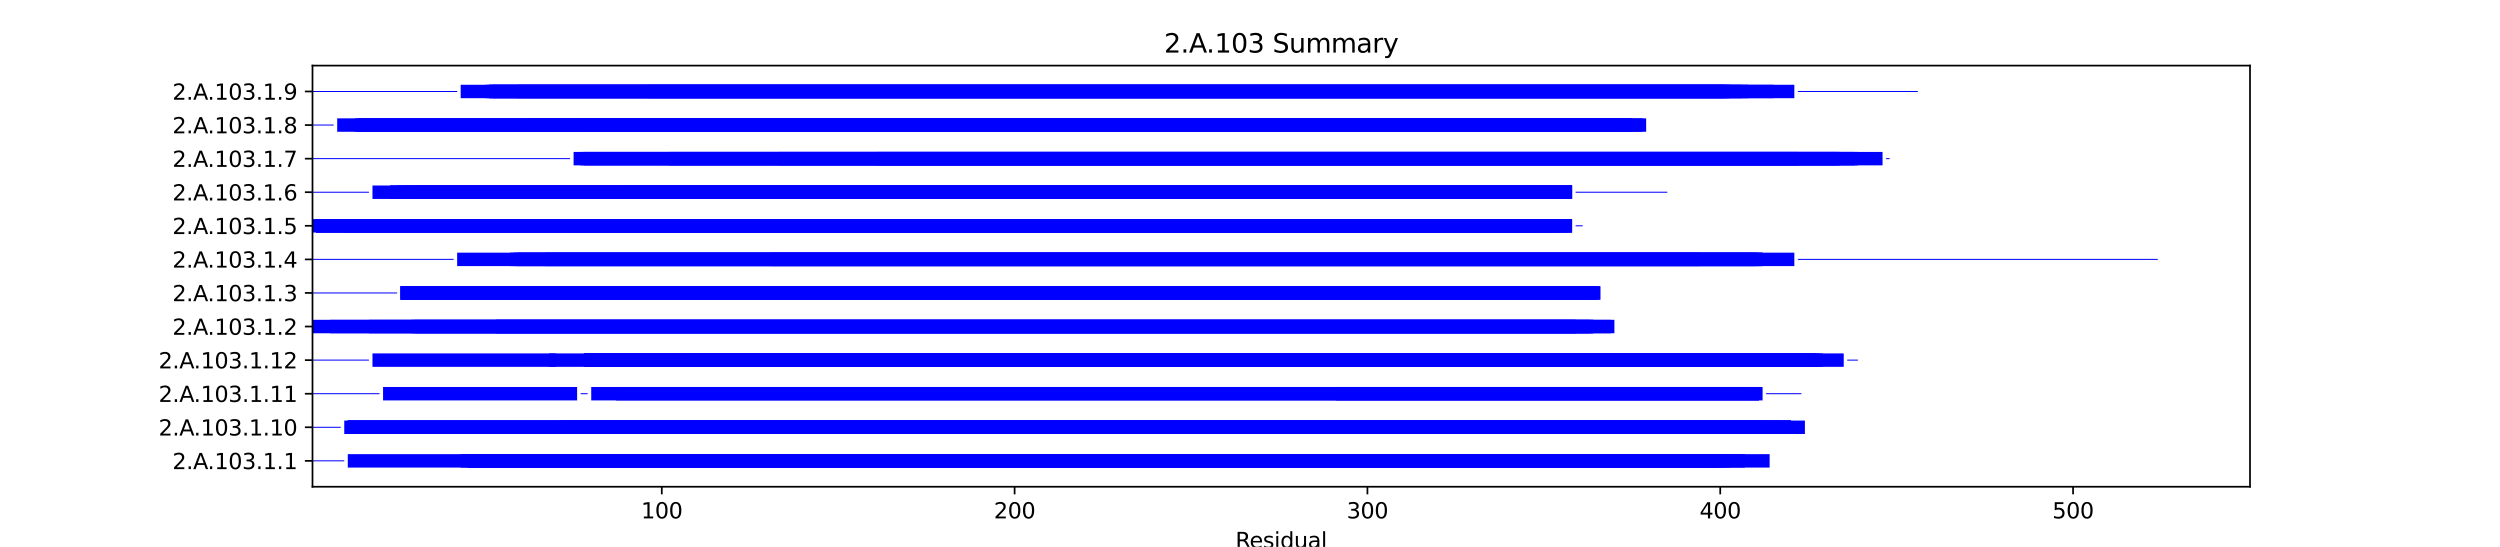 <?xml version="1.0" encoding="utf-8" standalone="no"?>
<!DOCTYPE svg PUBLIC "-//W3C//DTD SVG 1.1//EN"
  "http://www.w3.org/Graphics/SVG/1.1/DTD/svg11.dtd">
<svg xmlns:xlink="http://www.w3.org/1999/xlink" width="1152pt" height="252pt" viewBox="0 0 1152 252" xmlns="http://www.w3.org/2000/svg" version="1.1">
 <defs>
  <style type="text/css">*{stroke-linejoin: round; stroke-linecap: butt}</style>
 </defs>
 <g id="figure_1">
  <g id="patch_1">
   <path d="M 0 252 
L 1152 252 
L 1152 0 
L 0 0 
z
" style="fill: #ffffff"/>
  </g>
  <g id="axes_1">
   <g id="patch_2">
    <path d="M 144 224.28 
L 1036.8 224.28 
L 1036.8 30.24 
L 144 30.24 
z
" style="fill: #ffffff"/>
   </g>
   <g id="patch_3">
    <path d="M 144 212.597 
L 158.632 212.597 
L 158.632 212.133 
L 144 212.133 
z
" clip-path="url(#pc53a10a5cf)" style="fill: #0000ff"/>
   </g>
   <g id="patch_4">
    <path d="M 160.258 215.46 
L 815.449 215.46 
L 815.449 209.271 
L 160.258 209.271 
z
" clip-path="url(#pc53a10a5cf)" style="fill: #0000ff"/>
   </g>
   <g id="patch_5">
    <path d="M 212.283 215.46 
L 804.069 215.46 
L 804.069 209.271 
L 212.283 209.271 
z
" clip-path="url(#pc53a10a5cf)" style="fill: #0000ff"/>
   </g>
   <g id="patch_6">
    <path d="M 215.535 215.46 
L 787.811 215.46 
L 787.811 209.271 
L 215.535 209.271 
z
" clip-path="url(#pc53a10a5cf)" style="fill: #0000ff"/>
   </g>
   <g id="patch_7">
    <path d="M 215.535 215.46 
L 791.063 215.46 
L 791.063 209.271 
L 215.535 209.271 
z
" clip-path="url(#pc53a10a5cf)" style="fill: #0000ff"/>
   </g>
   <g id="patch_8">
    <path d="M 215.535 215.46 
L 794.314 215.46 
L 794.314 209.271 
L 215.535 209.271 
z
" clip-path="url(#pc53a10a5cf)" style="fill: #0000ff"/>
   </g>
   <g id="patch_9">
    <path d="M 217.16 215.46 
L 797.566 215.46 
L 797.566 209.271 
L 217.16 209.271 
z
" clip-path="url(#pc53a10a5cf)" style="fill: #0000ff"/>
   </g>
   <g id="patch_10">
    <path d="M 223.663 215.46 
L 789.437 215.46 
L 789.437 209.271 
L 223.663 209.271 
z
" clip-path="url(#pc53a10a5cf)" style="fill: #0000ff"/>
   </g>
   <g id="patch_11">
    <path d="M 287.069 215.46 
L 787.811 215.46 
L 787.811 209.271 
L 287.069 209.271 
z
" clip-path="url(#pc53a10a5cf)" style="fill: #0000ff"/>
   </g>
   <g id="patch_12">
    <path d="M 144 197.124 
L 157.006 197.124 
L 157.006 196.659 
L 144 196.659 
z
" clip-path="url(#pc53a10a5cf)" style="fill: #0000ff"/>
   </g>
   <g id="patch_13">
    <path d="M 158.632 199.986 
L 825.204 199.986 
L 825.204 193.797 
L 158.632 193.797 
z
" clip-path="url(#pc53a10a5cf)" style="fill: #0000ff"/>
   </g>
   <g id="patch_14">
    <path d="M 160.258 199.986 
L 825.204 199.986 
L 825.204 193.797 
L 160.258 193.797 
z
" clip-path="url(#pc53a10a5cf)" style="fill: #0000ff"/>
   </g>
   <g id="patch_15">
    <path d="M 160.258 199.986 
L 825.204 199.986 
L 825.204 193.797 
L 160.258 193.797 
z
" clip-path="url(#pc53a10a5cf)" style="fill: #0000ff"/>
   </g>
   <g id="patch_16">
    <path d="M 160.258 199.986 
L 831.707 199.986 
L 831.707 193.797 
L 160.258 193.797 
z
" clip-path="url(#pc53a10a5cf)" style="fill: #0000ff"/>
   </g>
   <g id="patch_17">
    <path d="M 160.258 199.986 
L 825.204 199.986 
L 825.204 193.797 
L 160.258 193.797 
z
" clip-path="url(#pc53a10a5cf)" style="fill: #0000ff"/>
   </g>
   <g id="patch_18">
    <path d="M 257.805 199.986 
L 812.198 199.986 
L 812.198 193.797 
L 257.805 193.797 
z
" clip-path="url(#pc53a10a5cf)" style="fill: #0000ff"/>
   </g>
   <g id="patch_19">
    <path d="M 259.431 199.986 
L 820.327 199.986 
L 820.327 193.797 
L 259.431 193.797 
z
" clip-path="url(#pc53a10a5cf)" style="fill: #0000ff"/>
   </g>
   <g id="patch_20">
    <path d="M 144 181.65 
L 174.89 181.65 
L 174.89 181.186 
L 144 181.186 
z
" clip-path="url(#pc53a10a5cf)" style="fill: #0000ff"/>
   </g>
   <g id="patch_21">
    <path d="M 176.516 184.513 
L 265.934 184.513 
L 265.934 178.323 
L 176.516 178.323 
z
" clip-path="url(#pc53a10a5cf)" style="fill: #0000ff"/>
   </g>
   <g id="patch_22">
    <path d="M 267.56 181.65 
L 270.811 181.65 
L 270.811 181.186 
L 267.56 181.186 
z
" clip-path="url(#pc53a10a5cf)" style="fill: #0000ff"/>
   </g>
   <g id="patch_23">
    <path d="M 272.437 184.513 
L 812.198 184.513 
L 812.198 178.323 
L 272.437 178.323 
z
" clip-path="url(#pc53a10a5cf)" style="fill: #0000ff"/>
   </g>
   <g id="patch_24">
    <path d="M 283.818 184.513 
L 810.572 184.513 
L 810.572 178.323 
L 283.818 178.323 
z
" clip-path="url(#pc53a10a5cf)" style="fill: #0000ff"/>
   </g>
   <g id="patch_25">
    <path d="M 615.478 184.513 
L 810.572 184.513 
L 810.572 178.323 
L 615.478 178.323 
z
" clip-path="url(#pc53a10a5cf)" style="fill: #0000ff"/>
   </g>
   <g id="patch_26">
    <path d="M 813.824 181.65 
L 830.081 181.65 
L 830.081 181.186 
L 813.824 181.186 
z
" clip-path="url(#pc53a10a5cf)" style="fill: #0000ff"/>
   </g>
   <g id="patch_27">
    <path d="M 144 166.176 
L 170.013 166.176 
L 170.013 165.712 
L 144 165.712 
z
" clip-path="url(#pc53a10a5cf)" style="fill: #0000ff"/>
   </g>
   <g id="patch_28">
    <path d="M 171.638 169.039 
L 256.179 169.039 
L 256.179 162.849 
L 171.638 162.849 
z
" clip-path="url(#pc53a10a5cf)" style="fill: #0000ff"/>
   </g>
   <g id="patch_29">
    <path d="M 252.928 169.039 
L 849.591 169.039 
L 849.591 162.849 
L 252.928 162.849 
z
" clip-path="url(#pc53a10a5cf)" style="fill: #0000ff"/>
   </g>
   <g id="patch_30">
    <path d="M 269.185 169.039 
L 839.836 169.039 
L 839.836 162.849 
L 269.185 162.849 
z
" clip-path="url(#pc53a10a5cf)" style="fill: #0000ff"/>
   </g>
   <g id="patch_31">
    <path d="M 269.185 169.039 
L 838.21 169.039 
L 838.21 162.849 
L 269.185 162.849 
z
" clip-path="url(#pc53a10a5cf)" style="fill: #0000ff"/>
   </g>
   <g id="patch_32">
    <path d="M 269.185 169.039 
L 823.578 169.039 
L 823.578 162.849 
L 269.185 162.849 
z
" clip-path="url(#pc53a10a5cf)" style="fill: #0000ff"/>
   </g>
   <g id="patch_33">
    <path d="M 269.185 169.039 
L 836.585 169.039 
L 836.585 162.849 
L 269.185 162.849 
z
" clip-path="url(#pc53a10a5cf)" style="fill: #0000ff"/>
   </g>
   <g id="patch_34">
    <path d="M 316.333 169.039 
L 836.585 169.039 
L 836.585 162.849 
L 316.333 162.849 
z
" clip-path="url(#pc53a10a5cf)" style="fill: #0000ff"/>
   </g>
   <g id="patch_35">
    <path d="M 319.585 169.039 
L 833.333 169.039 
L 833.333 162.849 
L 319.585 162.849 
z
" clip-path="url(#pc53a10a5cf)" style="fill: #0000ff"/>
   </g>
   <g id="patch_36">
    <path d="M 322.836 169.039 
L 834.959 169.039 
L 834.959 162.849 
L 322.836 162.849 
z
" clip-path="url(#pc53a10a5cf)" style="fill: #0000ff"/>
   </g>
   <g id="patch_37">
    <path d="M 851.217 166.176 
L 856.094 166.176 
L 856.094 165.712 
L 851.217 165.712 
z
" clip-path="url(#pc53a10a5cf)" style="fill: #0000ff"/>
   </g>
   <g id="patch_38">
    <path d="M 144 153.565 
L 743.915 153.565 
L 743.915 147.376 
L 144 147.376 
z
" clip-path="url(#pc53a10a5cf)" style="fill: #0000ff"/>
   </g>
   <g id="patch_39">
    <path d="M 152.129 153.565 
L 742.289 153.565 
L 742.289 147.376 
L 152.129 147.376 
z
" clip-path="url(#pc53a10a5cf)" style="fill: #0000ff"/>
   </g>
   <g id="patch_40">
    <path d="M 170.013 153.565 
L 734.16 153.565 
L 734.16 147.376 
L 170.013 147.376 
z
" clip-path="url(#pc53a10a5cf)" style="fill: #0000ff"/>
   </g>
   <g id="patch_41">
    <path d="M 189.522 153.565 
L 732.534 153.565 
L 732.534 147.376 
L 189.522 147.376 
z
" clip-path="url(#pc53a10a5cf)" style="fill: #0000ff"/>
   </g>
   <g id="patch_42">
    <path d="M 191.148 153.565 
L 734.16 153.565 
L 734.16 147.376 
L 191.148 147.376 
z
" clip-path="url(#pc53a10a5cf)" style="fill: #0000ff"/>
   </g>
   <g id="patch_43">
    <path d="M 228.541 153.565 
L 726.031 153.565 
L 726.031 147.376 
L 228.541 147.376 
z
" clip-path="url(#pc53a10a5cf)" style="fill: #0000ff"/>
   </g>
   <g id="patch_44">
    <path d="M 228.541 153.565 
L 726.031 153.565 
L 726.031 147.376 
L 228.541 147.376 
z
" clip-path="url(#pc53a10a5cf)" style="fill: #0000ff"/>
   </g>
   <g id="patch_45">
    <path d="M 144 135.229 
L 183.019 135.229 
L 183.019 134.765 
L 144 134.765 
z
" clip-path="url(#pc53a10a5cf)" style="fill: #0000ff"/>
   </g>
   <g id="patch_46">
    <path d="M 184.645 138.092 
L 730.908 138.092 
L 730.908 131.902 
L 184.645 131.902 
z
" clip-path="url(#pc53a10a5cf)" style="fill: #0000ff"/>
   </g>
   <g id="patch_47">
    <path d="M 184.645 138.092 
L 735.786 138.092 
L 735.786 131.902 
L 184.645 131.902 
z
" clip-path="url(#pc53a10a5cf)" style="fill: #0000ff"/>
   </g>
   <g id="patch_48">
    <path d="M 184.645 138.092 
L 727.657 138.092 
L 727.657 131.902 
L 184.645 131.902 
z
" clip-path="url(#pc53a10a5cf)" style="fill: #0000ff"/>
   </g>
   <g id="patch_49">
    <path d="M 184.645 138.092 
L 737.412 138.092 
L 737.412 131.902 
L 184.645 131.902 
z
" clip-path="url(#pc53a10a5cf)" style="fill: #0000ff"/>
   </g>
   <g id="patch_50">
    <path d="M 184.645 138.092 
L 735.786 138.092 
L 735.786 131.902 
L 184.645 131.902 
z
" clip-path="url(#pc53a10a5cf)" style="fill: #0000ff"/>
   </g>
   <g id="patch_51">
    <path d="M 184.645 138.092 
L 734.16 138.092 
L 734.16 131.902 
L 184.645 131.902 
z
" clip-path="url(#pc53a10a5cf)" style="fill: #0000ff"/>
   </g>
   <g id="patch_52">
    <path d="M 184.645 138.092 
L 737.412 138.092 
L 737.412 131.902 
L 184.645 131.902 
z
" clip-path="url(#pc53a10a5cf)" style="fill: #0000ff"/>
   </g>
   <g id="patch_53">
    <path d="M 186.27 138.092 
L 706.522 138.092 
L 706.522 131.902 
L 186.27 131.902 
z
" clip-path="url(#pc53a10a5cf)" style="fill: #0000ff"/>
   </g>
   <g id="patch_54">
    <path d="M 144 119.755 
L 209.031 119.755 
L 209.031 119.291 
L 144 119.291 
z
" clip-path="url(#pc53a10a5cf)" style="fill: #0000ff"/>
   </g>
   <g id="patch_55">
    <path d="M 210.657 122.618 
L 826.83 122.618 
L 826.83 116.428 
L 210.657 116.428 
z
" clip-path="url(#pc53a10a5cf)" style="fill: #0000ff"/>
   </g>
   <g id="patch_56">
    <path d="M 235.044 122.618 
L 812.198 122.618 
L 812.198 116.428 
L 235.044 116.428 
z
" clip-path="url(#pc53a10a5cf)" style="fill: #0000ff"/>
   </g>
   <g id="patch_57">
    <path d="M 236.67 122.618 
L 812.198 122.618 
L 812.198 116.428 
L 236.67 116.428 
z
" clip-path="url(#pc53a10a5cf)" style="fill: #0000ff"/>
   </g>
   <g id="patch_58">
    <path d="M 238.296 122.618 
L 808.946 122.618 
L 808.946 116.428 
L 238.296 116.428 
z
" clip-path="url(#pc53a10a5cf)" style="fill: #0000ff"/>
   </g>
   <g id="patch_59">
    <path d="M 251.302 122.618 
L 782.934 122.618 
L 782.934 116.428 
L 251.302 116.428 
z
" clip-path="url(#pc53a10a5cf)" style="fill: #0000ff"/>
   </g>
   <g id="patch_60">
    <path d="M 355.352 122.618 
L 810.572 122.618 
L 810.572 116.428 
L 355.352 116.428 
z
" clip-path="url(#pc53a10a5cf)" style="fill: #0000ff"/>
   </g>
   <g id="patch_61">
    <path d="M 828.456 119.755 
L 994.286 119.755 
L 994.286 119.291 
L 828.456 119.291 
z
" clip-path="url(#pc53a10a5cf)" style="fill: #0000ff"/>
   </g>
   <g id="patch_62">
    <path d="M 144 107.144 
L 724.405 107.144 
L 724.405 100.955 
L 144 100.955 
z
" clip-path="url(#pc53a10a5cf)" style="fill: #0000ff"/>
   </g>
   <g id="patch_63">
    <path d="M 145.626 107.144 
L 724.405 107.144 
L 724.405 100.955 
L 145.626 100.955 
z
" clip-path="url(#pc53a10a5cf)" style="fill: #0000ff"/>
   </g>
   <g id="patch_64">
    <path d="M 145.626 107.144 
L 724.405 107.144 
L 724.405 100.955 
L 145.626 100.955 
z
" clip-path="url(#pc53a10a5cf)" style="fill: #0000ff"/>
   </g>
   <g id="patch_65">
    <path d="M 145.626 107.144 
L 722.78 107.144 
L 722.78 100.955 
L 145.626 100.955 
z
" clip-path="url(#pc53a10a5cf)" style="fill: #0000ff"/>
   </g>
   <g id="patch_66">
    <path d="M 158.632 107.144 
L 706.522 107.144 
L 706.522 100.955 
L 158.632 100.955 
z
" clip-path="url(#pc53a10a5cf)" style="fill: #0000ff"/>
   </g>
   <g id="patch_67">
    <path d="M 264.308 107.144 
L 713.025 107.144 
L 713.025 100.955 
L 264.308 100.955 
z
" clip-path="url(#pc53a10a5cf)" style="fill: #0000ff"/>
   </g>
   <g id="patch_68">
    <path d="M 300.075 107.144 
L 719.528 107.144 
L 719.528 100.955 
L 300.075 100.955 
z
" clip-path="url(#pc53a10a5cf)" style="fill: #0000ff"/>
   </g>
   <g id="patch_69">
    <path d="M 726.031 104.282 
L 729.283 104.282 
L 729.283 103.817 
L 726.031 103.817 
z
" clip-path="url(#pc53a10a5cf)" style="fill: #0000ff"/>
   </g>
   <g id="patch_70">
    <path d="M 144 88.808 
L 170.013 88.808 
L 170.013 88.344 
L 144 88.344 
z
" clip-path="url(#pc53a10a5cf)" style="fill: #0000ff"/>
   </g>
   <g id="patch_71">
    <path d="M 171.638 91.671 
L 724.405 91.671 
L 724.405 85.481 
L 171.638 85.481 
z
" clip-path="url(#pc53a10a5cf)" style="fill: #0000ff"/>
   </g>
   <g id="patch_72">
    <path d="M 179.767 91.671 
L 724.405 91.671 
L 724.405 85.481 
L 179.767 85.481 
z
" clip-path="url(#pc53a10a5cf)" style="fill: #0000ff"/>
   </g>
   <g id="patch_73">
    <path d="M 179.767 91.671 
L 719.528 91.671 
L 719.528 85.481 
L 179.767 85.481 
z
" clip-path="url(#pc53a10a5cf)" style="fill: #0000ff"/>
   </g>
   <g id="patch_74">
    <path d="M 183.019 91.671 
L 724.405 91.671 
L 724.405 85.481 
L 183.019 85.481 
z
" clip-path="url(#pc53a10a5cf)" style="fill: #0000ff"/>
   </g>
   <g id="patch_75">
    <path d="M 186.27 91.671 
L 724.405 91.671 
L 724.405 85.481 
L 186.27 85.481 
z
" clip-path="url(#pc53a10a5cf)" style="fill: #0000ff"/>
   </g>
   <g id="patch_76">
    <path d="M 191.148 91.671 
L 724.405 91.671 
L 724.405 85.481 
L 191.148 85.481 
z
" clip-path="url(#pc53a10a5cf)" style="fill: #0000ff"/>
   </g>
   <g id="patch_77">
    <path d="M 287.069 91.671 
L 714.651 91.671 
L 714.651 85.481 
L 287.069 85.481 
z
" clip-path="url(#pc53a10a5cf)" style="fill: #0000ff"/>
   </g>
   <g id="patch_78">
    <path d="M 726.031 88.808 
L 768.302 88.808 
L 768.302 88.344 
L 726.031 88.344 
z
" clip-path="url(#pc53a10a5cf)" style="fill: #0000ff"/>
   </g>
   <g id="patch_79">
    <path d="M 144 73.334 
L 262.682 73.334 
L 262.682 72.87 
L 144 72.87 
z
" clip-path="url(#pc53a10a5cf)" style="fill: #0000ff"/>
   </g>
   <g id="patch_80">
    <path d="M 264.308 76.197 
L 847.965 76.197 
L 847.965 70.007 
L 264.308 70.007 
z
" clip-path="url(#pc53a10a5cf)" style="fill: #0000ff"/>
   </g>
   <g id="patch_81">
    <path d="M 267.56 76.197 
L 854.468 76.197 
L 854.468 70.007 
L 267.56 70.007 
z
" clip-path="url(#pc53a10a5cf)" style="fill: #0000ff"/>
   </g>
   <g id="patch_82">
    <path d="M 269.185 76.197 
L 856.094 76.197 
L 856.094 70.007 
L 269.185 70.007 
z
" clip-path="url(#pc53a10a5cf)" style="fill: #0000ff"/>
   </g>
   <g id="patch_83">
    <path d="M 308.204 76.197 
L 867.474 76.197 
L 867.474 70.007 
L 308.204 70.007 
z
" clip-path="url(#pc53a10a5cf)" style="fill: #0000ff"/>
   </g>
   <g id="patch_84">
    <path d="M 358.604 76.197 
L 846.339 76.197 
L 846.339 70.007 
L 358.604 70.007 
z
" clip-path="url(#pc53a10a5cf)" style="fill: #0000ff"/>
   </g>
   <g id="patch_85">
    <path d="M 404.126 76.197 
L 828.456 76.197 
L 828.456 70.007 
L 404.126 70.007 
z
" clip-path="url(#pc53a10a5cf)" style="fill: #0000ff"/>
   </g>
   <g id="patch_86">
    <path d="M 869.1 73.334 
L 870.726 73.334 
L 870.726 72.87 
L 869.1 72.87 
z
" clip-path="url(#pc53a10a5cf)" style="fill: #0000ff"/>
   </g>
   <g id="patch_87">
    <path d="M 144 57.861 
L 153.755 57.861 
L 153.755 57.396 
L 144 57.396 
z
" clip-path="url(#pc53a10a5cf)" style="fill: #0000ff"/>
   </g>
   <g id="patch_88">
    <path d="M 155.38 60.723 
L 758.547 60.723 
L 758.547 54.534 
L 155.38 54.534 
z
" clip-path="url(#pc53a10a5cf)" style="fill: #0000ff"/>
   </g>
   <g id="patch_89">
    <path d="M 163.509 60.723 
L 752.044 60.723 
L 752.044 54.534 
L 163.509 54.534 
z
" clip-path="url(#pc53a10a5cf)" style="fill: #0000ff"/>
   </g>
   <g id="patch_90">
    <path d="M 165.135 60.723 
L 745.541 60.723 
L 745.541 54.534 
L 165.135 54.534 
z
" clip-path="url(#pc53a10a5cf)" style="fill: #0000ff"/>
   </g>
   <g id="patch_91">
    <path d="M 243.173 60.723 
L 756.921 60.723 
L 756.921 54.534 
L 243.173 54.534 
z
" clip-path="url(#pc53a10a5cf)" style="fill: #0000ff"/>
   </g>
   <g id="patch_92">
    <path d="M 267.56 60.723 
L 752.044 60.723 
L 752.044 54.534 
L 267.56 54.534 
z
" clip-path="url(#pc53a10a5cf)" style="fill: #0000ff"/>
   </g>
   <g id="patch_93">
    <path d="M 275.689 60.723 
L 722.78 60.723 
L 722.78 54.534 
L 275.689 54.534 
z
" clip-path="url(#pc53a10a5cf)" style="fill: #0000ff"/>
   </g>
   <g id="patch_94">
    <path d="M 144 42.387 
L 210.657 42.387 
L 210.657 41.923 
L 144 41.923 
z
" clip-path="url(#pc53a10a5cf)" style="fill: #0000ff"/>
   </g>
   <g id="patch_95">
    <path d="M 212.283 45.249 
L 826.83 45.249 
L 826.83 39.06 
L 212.283 39.06 
z
" clip-path="url(#pc53a10a5cf)" style="fill: #0000ff"/>
   </g>
   <g id="patch_96">
    <path d="M 223.663 45.249 
L 805.695 45.249 
L 805.695 39.06 
L 223.663 39.06 
z
" clip-path="url(#pc53a10a5cf)" style="fill: #0000ff"/>
   </g>
   <g id="patch_97">
    <path d="M 225.289 45.249 
L 817.075 45.249 
L 817.075 39.06 
L 225.289 39.06 
z
" clip-path="url(#pc53a10a5cf)" style="fill: #0000ff"/>
   </g>
   <g id="patch_98">
    <path d="M 225.289 45.249 
L 794.314 45.249 
L 794.314 39.06 
L 225.289 39.06 
z
" clip-path="url(#pc53a10a5cf)" style="fill: #0000ff"/>
   </g>
   <g id="patch_99">
    <path d="M 226.915 45.249 
L 802.443 45.249 
L 802.443 39.06 
L 226.915 39.06 
z
" clip-path="url(#pc53a10a5cf)" style="fill: #0000ff"/>
   </g>
   <g id="patch_100">
    <path d="M 238.296 45.249 
L 795.94 45.249 
L 795.94 39.06 
L 238.296 39.06 
z
" clip-path="url(#pc53a10a5cf)" style="fill: #0000ff"/>
   </g>
   <g id="patch_101">
    <path d="M 298.45 45.249 
L 797.566 45.249 
L 797.566 39.06 
L 298.45 39.06 
z
" clip-path="url(#pc53a10a5cf)" style="fill: #0000ff"/>
   </g>
   <g id="patch_102">
    <path d="M 828.456 42.387 
L 883.732 42.387 
L 883.732 41.923 
L 828.456 41.923 
z
" clip-path="url(#pc53a10a5cf)" style="fill: #0000ff"/>
   </g>
   <g id="matplotlib.axis_1">
    <g id="xtick_1">
     <g id="line2d_1">
      <defs>
       <path id="m19b8cdffcf" d="M 0 0 
L 0 3.5 
" style="stroke: #000000; stroke-width: 0.8"/>
      </defs>
      <g>
       <use xlink:href="#m19b8cdffcf" x="304.953" y="224.28" style="stroke: #000000; stroke-width: 0.8"/>
      </g>
     </g>
     <g id="text_1">
      <!-- 100 -->
      <g transform="translate(295.409 238.878) scale(0.1 -0.1)">
       <defs>
        <path id="DejaVuSans-31" d="M 794 531 
L 1825 531 
L 1825 4091 
L 703 3866 
L 703 4441 
L 1819 4666 
L 2450 4666 
L 2450 531 
L 3481 531 
L 3481 0 
L 794 0 
L 794 531 
z
" transform="scale(0.016)"/>
        <path id="DejaVuSans-30" d="M 2034 4250 
Q 1547 4250 1301 3770 
Q 1056 3291 1056 2328 
Q 1056 1369 1301 889 
Q 1547 409 2034 409 
Q 2525 409 2770 889 
Q 3016 1369 3016 2328 
Q 3016 3291 2770 3770 
Q 2525 4250 2034 4250 
z
M 2034 4750 
Q 2819 4750 3233 4129 
Q 3647 3509 3647 2328 
Q 3647 1150 3233 529 
Q 2819 -91 2034 -91 
Q 1250 -91 836 529 
Q 422 1150 422 2328 
Q 422 3509 836 4129 
Q 1250 4750 2034 4750 
z
" transform="scale(0.016)"/>
       </defs>
       <use xlink:href="#DejaVuSans-31"/>
       <use xlink:href="#DejaVuSans-30" x="63.623"/>
       <use xlink:href="#DejaVuSans-30" x="127.246"/>
      </g>
     </g>
    </g>
    <g id="xtick_2">
     <g id="line2d_2">
      <g>
       <use xlink:href="#m19b8cdffcf" x="467.531" y="224.28" style="stroke: #000000; stroke-width: 0.8"/>
      </g>
     </g>
     <g id="text_2">
      <!-- 200 -->
      <g transform="translate(457.988 238.878) scale(0.1 -0.1)">
       <defs>
        <path id="DejaVuSans-32" d="M 1228 531 
L 3431 531 
L 3431 0 
L 469 0 
L 469 531 
Q 828 903 1448 1529 
Q 2069 2156 2228 2338 
Q 2531 2678 2651 2914 
Q 2772 3150 2772 3378 
Q 2772 3750 2511 3984 
Q 2250 4219 1831 4219 
Q 1534 4219 1204 4116 
Q 875 4013 500 3803 
L 500 4441 
Q 881 4594 1212 4672 
Q 1544 4750 1819 4750 
Q 2544 4750 2975 4387 
Q 3406 4025 3406 3419 
Q 3406 3131 3298 2873 
Q 3191 2616 2906 2266 
Q 2828 2175 2409 1742 
Q 1991 1309 1228 531 
z
" transform="scale(0.016)"/>
       </defs>
       <use xlink:href="#DejaVuSans-32"/>
       <use xlink:href="#DejaVuSans-30" x="63.623"/>
       <use xlink:href="#DejaVuSans-30" x="127.246"/>
      </g>
     </g>
    </g>
    <g id="xtick_3">
     <g id="line2d_3">
      <g>
       <use xlink:href="#m19b8cdffcf" x="630.11" y="224.28" style="stroke: #000000; stroke-width: 0.8"/>
      </g>
     </g>
     <g id="text_3">
      <!-- 300 -->
      <g transform="translate(620.566 238.878) scale(0.1 -0.1)">
       <defs>
        <path id="DejaVuSans-33" d="M 2597 2516 
Q 3050 2419 3304 2112 
Q 3559 1806 3559 1356 
Q 3559 666 3084 287 
Q 2609 -91 1734 -91 
Q 1441 -91 1130 -33 
Q 819 25 488 141 
L 488 750 
Q 750 597 1062 519 
Q 1375 441 1716 441 
Q 2309 441 2620 675 
Q 2931 909 2931 1356 
Q 2931 1769 2642 2001 
Q 2353 2234 1838 2234 
L 1294 2234 
L 1294 2753 
L 1863 2753 
Q 2328 2753 2575 2939 
Q 2822 3125 2822 3475 
Q 2822 3834 2567 4026 
Q 2313 4219 1838 4219 
Q 1578 4219 1281 4162 
Q 984 4106 628 3988 
L 628 4550 
Q 988 4650 1302 4700 
Q 1616 4750 1894 4750 
Q 2613 4750 3031 4423 
Q 3450 4097 3450 3541 
Q 3450 3153 3228 2886 
Q 3006 2619 2597 2516 
z
" transform="scale(0.016)"/>
       </defs>
       <use xlink:href="#DejaVuSans-33"/>
       <use xlink:href="#DejaVuSans-30" x="63.623"/>
       <use xlink:href="#DejaVuSans-30" x="127.246"/>
      </g>
     </g>
    </g>
    <g id="xtick_4">
     <g id="line2d_4">
      <g>
       <use xlink:href="#m19b8cdffcf" x="792.688" y="224.28" style="stroke: #000000; stroke-width: 0.8"/>
      </g>
     </g>
     <g id="text_4">
      <!-- 400 -->
      <g transform="translate(783.145 238.878) scale(0.1 -0.1)">
       <defs>
        <path id="DejaVuSans-34" d="M 2419 4116 
L 825 1625 
L 2419 1625 
L 2419 4116 
z
M 2253 4666 
L 3047 4666 
L 3047 1625 
L 3713 1625 
L 3713 1100 
L 3047 1100 
L 3047 0 
L 2419 0 
L 2419 1100 
L 313 1100 
L 313 1709 
L 2253 4666 
z
" transform="scale(0.016)"/>
       </defs>
       <use xlink:href="#DejaVuSans-34"/>
       <use xlink:href="#DejaVuSans-30" x="63.623"/>
       <use xlink:href="#DejaVuSans-30" x="127.246"/>
      </g>
     </g>
    </g>
    <g id="xtick_5">
     <g id="line2d_5">
      <g>
       <use xlink:href="#m19b8cdffcf" x="955.267" y="224.28" style="stroke: #000000; stroke-width: 0.8"/>
      </g>
     </g>
     <g id="text_5">
      <!-- 500 -->
      <g transform="translate(945.723 238.878) scale(0.1 -0.1)">
       <defs>
        <path id="DejaVuSans-35" d="M 691 4666 
L 3169 4666 
L 3169 4134 
L 1269 4134 
L 1269 2991 
Q 1406 3038 1543 3061 
Q 1681 3084 1819 3084 
Q 2600 3084 3056 2656 
Q 3513 2228 3513 1497 
Q 3513 744 3044 326 
Q 2575 -91 1722 -91 
Q 1428 -91 1123 -41 
Q 819 9 494 109 
L 494 744 
Q 775 591 1075 516 
Q 1375 441 1709 441 
Q 2250 441 2565 725 
Q 2881 1009 2881 1497 
Q 2881 1984 2565 2268 
Q 2250 2553 1709 2553 
Q 1456 2553 1204 2497 
Q 953 2441 691 2322 
L 691 4666 
z
" transform="scale(0.016)"/>
       </defs>
       <use xlink:href="#DejaVuSans-35"/>
       <use xlink:href="#DejaVuSans-30" x="63.623"/>
       <use xlink:href="#DejaVuSans-30" x="127.246"/>
      </g>
     </g>
    </g>
    <g id="text_6">
     <!-- Residual -->
     <g transform="translate(569.284 252.557) scale(0.1 -0.1)">
      <defs>
       <path id="DejaVuSans-52" d="M 2841 2188 
Q 3044 2119 3236 1894 
Q 3428 1669 3622 1275 
L 4263 0 
L 3584 0 
L 2988 1197 
Q 2756 1666 2539 1819 
Q 2322 1972 1947 1972 
L 1259 1972 
L 1259 0 
L 628 0 
L 628 4666 
L 2053 4666 
Q 2853 4666 3247 4331 
Q 3641 3997 3641 3322 
Q 3641 2881 3436 2590 
Q 3231 2300 2841 2188 
z
M 1259 4147 
L 1259 2491 
L 2053 2491 
Q 2509 2491 2742 2702 
Q 2975 2913 2975 3322 
Q 2975 3731 2742 3939 
Q 2509 4147 2053 4147 
L 1259 4147 
z
" transform="scale(0.016)"/>
       <path id="DejaVuSans-65" d="M 3597 1894 
L 3597 1613 
L 953 1613 
Q 991 1019 1311 708 
Q 1631 397 2203 397 
Q 2534 397 2845 478 
Q 3156 559 3463 722 
L 3463 178 
Q 3153 47 2828 -22 
Q 2503 -91 2169 -91 
Q 1331 -91 842 396 
Q 353 884 353 1716 
Q 353 2575 817 3079 
Q 1281 3584 2069 3584 
Q 2775 3584 3186 3129 
Q 3597 2675 3597 1894 
z
M 3022 2063 
Q 3016 2534 2758 2815 
Q 2500 3097 2075 3097 
Q 1594 3097 1305 2825 
Q 1016 2553 972 2059 
L 3022 2063 
z
" transform="scale(0.016)"/>
       <path id="DejaVuSans-73" d="M 2834 3397 
L 2834 2853 
Q 2591 2978 2328 3040 
Q 2066 3103 1784 3103 
Q 1356 3103 1142 2972 
Q 928 2841 928 2578 
Q 928 2378 1081 2264 
Q 1234 2150 1697 2047 
L 1894 2003 
Q 2506 1872 2764 1633 
Q 3022 1394 3022 966 
Q 3022 478 2636 193 
Q 2250 -91 1575 -91 
Q 1294 -91 989 -36 
Q 684 19 347 128 
L 347 722 
Q 666 556 975 473 
Q 1284 391 1588 391 
Q 1994 391 2212 530 
Q 2431 669 2431 922 
Q 2431 1156 2273 1281 
Q 2116 1406 1581 1522 
L 1381 1569 
Q 847 1681 609 1914 
Q 372 2147 372 2553 
Q 372 3047 722 3315 
Q 1072 3584 1716 3584 
Q 2034 3584 2315 3537 
Q 2597 3491 2834 3397 
z
" transform="scale(0.016)"/>
       <path id="DejaVuSans-69" d="M 603 3500 
L 1178 3500 
L 1178 0 
L 603 0 
L 603 3500 
z
M 603 4863 
L 1178 4863 
L 1178 4134 
L 603 4134 
L 603 4863 
z
" transform="scale(0.016)"/>
       <path id="DejaVuSans-64" d="M 2906 2969 
L 2906 4863 
L 3481 4863 
L 3481 0 
L 2906 0 
L 2906 525 
Q 2725 213 2448 61 
Q 2172 -91 1784 -91 
Q 1150 -91 751 415 
Q 353 922 353 1747 
Q 353 2572 751 3078 
Q 1150 3584 1784 3584 
Q 2172 3584 2448 3432 
Q 2725 3281 2906 2969 
z
M 947 1747 
Q 947 1113 1208 752 
Q 1469 391 1925 391 
Q 2381 391 2643 752 
Q 2906 1113 2906 1747 
Q 2906 2381 2643 2742 
Q 2381 3103 1925 3103 
Q 1469 3103 1208 2742 
Q 947 2381 947 1747 
z
" transform="scale(0.016)"/>
       <path id="DejaVuSans-75" d="M 544 1381 
L 544 3500 
L 1119 3500 
L 1119 1403 
Q 1119 906 1312 657 
Q 1506 409 1894 409 
Q 2359 409 2629 706 
Q 2900 1003 2900 1516 
L 2900 3500 
L 3475 3500 
L 3475 0 
L 2900 0 
L 2900 538 
Q 2691 219 2414 64 
Q 2138 -91 1772 -91 
Q 1169 -91 856 284 
Q 544 659 544 1381 
z
M 1991 3584 
L 1991 3584 
z
" transform="scale(0.016)"/>
       <path id="DejaVuSans-61" d="M 2194 1759 
Q 1497 1759 1228 1600 
Q 959 1441 959 1056 
Q 959 750 1161 570 
Q 1363 391 1709 391 
Q 2188 391 2477 730 
Q 2766 1069 2766 1631 
L 2766 1759 
L 2194 1759 
z
M 3341 1997 
L 3341 0 
L 2766 0 
L 2766 531 
Q 2569 213 2275 61 
Q 1981 -91 1556 -91 
Q 1019 -91 701 211 
Q 384 513 384 1019 
Q 384 1609 779 1909 
Q 1175 2209 1959 2209 
L 2766 2209 
L 2766 2266 
Q 2766 2663 2505 2880 
Q 2244 3097 1772 3097 
Q 1472 3097 1187 3025 
Q 903 2953 641 2809 
L 641 3341 
Q 956 3463 1253 3523 
Q 1550 3584 1831 3584 
Q 2591 3584 2966 3190 
Q 3341 2797 3341 1997 
z
" transform="scale(0.016)"/>
       <path id="DejaVuSans-6c" d="M 603 4863 
L 1178 4863 
L 1178 0 
L 603 0 
L 603 4863 
z
" transform="scale(0.016)"/>
      </defs>
      <use xlink:href="#DejaVuSans-52"/>
      <use xlink:href="#DejaVuSans-65" x="64.982"/>
      <use xlink:href="#DejaVuSans-73" x="126.506"/>
      <use xlink:href="#DejaVuSans-69" x="178.605"/>
      <use xlink:href="#DejaVuSans-64" x="206.389"/>
      <use xlink:href="#DejaVuSans-75" x="269.865"/>
      <use xlink:href="#DejaVuSans-61" x="333.244"/>
      <use xlink:href="#DejaVuSans-6c" x="394.523"/>
     </g>
    </g>
   </g>
   <g id="matplotlib.axis_2">
    <g id="ytick_1">
     <g id="line2d_6">
      <defs>
       <path id="md5b50c48ef" d="M 0 0 
L -3.5 0 
" style="stroke: #000000; stroke-width: 0.8"/>
      </defs>
      <g>
       <use xlink:href="#md5b50c48ef" x="144" y="212.365" style="stroke: #000000; stroke-width: 0.8"/>
      </g>
     </g>
     <g id="text_7">
      <!-- 2.A.103.1.1 -->
      <g transform="translate(79.447 216.164) scale(0.1 -0.1)">
       <defs>
        <path id="DejaVuSans-2e" d="M 684 794 
L 1344 794 
L 1344 0 
L 684 0 
L 684 794 
z
" transform="scale(0.016)"/>
        <path id="DejaVuSans-41" d="M 2188 4044 
L 1331 1722 
L 3047 1722 
L 2188 4044 
z
M 1831 4666 
L 2547 4666 
L 4325 0 
L 3669 0 
L 3244 1197 
L 1141 1197 
L 716 0 
L 50 0 
L 1831 4666 
z
" transform="scale(0.016)"/>
       </defs>
       <use xlink:href="#DejaVuSans-32"/>
       <use xlink:href="#DejaVuSans-2e" x="63.623"/>
       <use xlink:href="#DejaVuSans-41" x="95.41"/>
       <use xlink:href="#DejaVuSans-2e" x="162.068"/>
       <use xlink:href="#DejaVuSans-31" x="193.855"/>
       <use xlink:href="#DejaVuSans-30" x="257.479"/>
       <use xlink:href="#DejaVuSans-33" x="321.102"/>
       <use xlink:href="#DejaVuSans-2e" x="384.725"/>
       <use xlink:href="#DejaVuSans-31" x="416.512"/>
       <use xlink:href="#DejaVuSans-2e" x="480.135"/>
       <use xlink:href="#DejaVuSans-31" x="511.922"/>
      </g>
     </g>
    </g>
    <g id="ytick_2">
     <g id="line2d_7">
      <g>
       <use xlink:href="#md5b50c48ef" x="144" y="196.892" style="stroke: #000000; stroke-width: 0.8"/>
      </g>
     </g>
     <g id="text_8">
      <!-- 2.A.103.1.10 -->
      <g transform="translate(73.084 200.691) scale(0.1 -0.1)">
       <use xlink:href="#DejaVuSans-32"/>
       <use xlink:href="#DejaVuSans-2e" x="63.623"/>
       <use xlink:href="#DejaVuSans-41" x="95.41"/>
       <use xlink:href="#DejaVuSans-2e" x="162.068"/>
       <use xlink:href="#DejaVuSans-31" x="193.855"/>
       <use xlink:href="#DejaVuSans-30" x="257.479"/>
       <use xlink:href="#DejaVuSans-33" x="321.102"/>
       <use xlink:href="#DejaVuSans-2e" x="384.725"/>
       <use xlink:href="#DejaVuSans-31" x="416.512"/>
       <use xlink:href="#DejaVuSans-2e" x="480.135"/>
       <use xlink:href="#DejaVuSans-31" x="511.922"/>
       <use xlink:href="#DejaVuSans-30" x="575.545"/>
      </g>
     </g>
    </g>
    <g id="ytick_3">
     <g id="line2d_8">
      <g>
       <use xlink:href="#md5b50c48ef" x="144" y="181.418" style="stroke: #000000; stroke-width: 0.8"/>
      </g>
     </g>
     <g id="text_9">
      <!-- 2.A.103.1.11 -->
      <g transform="translate(73.084 185.217) scale(0.1 -0.1)">
       <use xlink:href="#DejaVuSans-32"/>
       <use xlink:href="#DejaVuSans-2e" x="63.623"/>
       <use xlink:href="#DejaVuSans-41" x="95.41"/>
       <use xlink:href="#DejaVuSans-2e" x="162.068"/>
       <use xlink:href="#DejaVuSans-31" x="193.855"/>
       <use xlink:href="#DejaVuSans-30" x="257.479"/>
       <use xlink:href="#DejaVuSans-33" x="321.102"/>
       <use xlink:href="#DejaVuSans-2e" x="384.725"/>
       <use xlink:href="#DejaVuSans-31" x="416.512"/>
       <use xlink:href="#DejaVuSans-2e" x="480.135"/>
       <use xlink:href="#DejaVuSans-31" x="511.922"/>
       <use xlink:href="#DejaVuSans-31" x="575.545"/>
      </g>
     </g>
    </g>
    <g id="ytick_4">
     <g id="line2d_9">
      <g>
       <use xlink:href="#md5b50c48ef" x="144" y="165.944" style="stroke: #000000; stroke-width: 0.8"/>
      </g>
     </g>
     <g id="text_10">
      <!-- 2.A.103.1.12 -->
      <g transform="translate(73.084 169.743) scale(0.1 -0.1)">
       <use xlink:href="#DejaVuSans-32"/>
       <use xlink:href="#DejaVuSans-2e" x="63.623"/>
       <use xlink:href="#DejaVuSans-41" x="95.41"/>
       <use xlink:href="#DejaVuSans-2e" x="162.068"/>
       <use xlink:href="#DejaVuSans-31" x="193.855"/>
       <use xlink:href="#DejaVuSans-30" x="257.479"/>
       <use xlink:href="#DejaVuSans-33" x="321.102"/>
       <use xlink:href="#DejaVuSans-2e" x="384.725"/>
       <use xlink:href="#DejaVuSans-31" x="416.512"/>
       <use xlink:href="#DejaVuSans-2e" x="480.135"/>
       <use xlink:href="#DejaVuSans-31" x="511.922"/>
       <use xlink:href="#DejaVuSans-32" x="575.545"/>
      </g>
     </g>
    </g>
    <g id="ytick_5">
     <g id="line2d_10">
      <g>
       <use xlink:href="#md5b50c48ef" x="144" y="150.471" style="stroke: #000000; stroke-width: 0.8"/>
      </g>
     </g>
     <g id="text_11">
      <!-- 2.A.103.1.2 -->
      <g transform="translate(79.447 154.27) scale(0.1 -0.1)">
       <use xlink:href="#DejaVuSans-32"/>
       <use xlink:href="#DejaVuSans-2e" x="63.623"/>
       <use xlink:href="#DejaVuSans-41" x="95.41"/>
       <use xlink:href="#DejaVuSans-2e" x="162.068"/>
       <use xlink:href="#DejaVuSans-31" x="193.855"/>
       <use xlink:href="#DejaVuSans-30" x="257.479"/>
       <use xlink:href="#DejaVuSans-33" x="321.102"/>
       <use xlink:href="#DejaVuSans-2e" x="384.725"/>
       <use xlink:href="#DejaVuSans-31" x="416.512"/>
       <use xlink:href="#DejaVuSans-2e" x="480.135"/>
       <use xlink:href="#DejaVuSans-32" x="511.922"/>
      </g>
     </g>
    </g>
    <g id="ytick_6">
     <g id="line2d_11">
      <g>
       <use xlink:href="#md5b50c48ef" x="144" y="134.997" style="stroke: #000000; stroke-width: 0.8"/>
      </g>
     </g>
     <g id="text_12">
      <!-- 2.A.103.1.3 -->
      <g transform="translate(79.447 138.796) scale(0.1 -0.1)">
       <use xlink:href="#DejaVuSans-32"/>
       <use xlink:href="#DejaVuSans-2e" x="63.623"/>
       <use xlink:href="#DejaVuSans-41" x="95.41"/>
       <use xlink:href="#DejaVuSans-2e" x="162.068"/>
       <use xlink:href="#DejaVuSans-31" x="193.855"/>
       <use xlink:href="#DejaVuSans-30" x="257.479"/>
       <use xlink:href="#DejaVuSans-33" x="321.102"/>
       <use xlink:href="#DejaVuSans-2e" x="384.725"/>
       <use xlink:href="#DejaVuSans-31" x="416.512"/>
       <use xlink:href="#DejaVuSans-2e" x="480.135"/>
       <use xlink:href="#DejaVuSans-33" x="511.922"/>
      </g>
     </g>
    </g>
    <g id="ytick_7">
     <g id="line2d_12">
      <g>
       <use xlink:href="#md5b50c48ef" x="144" y="119.523" style="stroke: #000000; stroke-width: 0.8"/>
      </g>
     </g>
     <g id="text_13">
      <!-- 2.A.103.1.4 -->
      <g transform="translate(79.447 123.322) scale(0.1 -0.1)">
       <use xlink:href="#DejaVuSans-32"/>
       <use xlink:href="#DejaVuSans-2e" x="63.623"/>
       <use xlink:href="#DejaVuSans-41" x="95.41"/>
       <use xlink:href="#DejaVuSans-2e" x="162.068"/>
       <use xlink:href="#DejaVuSans-31" x="193.855"/>
       <use xlink:href="#DejaVuSans-30" x="257.479"/>
       <use xlink:href="#DejaVuSans-33" x="321.102"/>
       <use xlink:href="#DejaVuSans-2e" x="384.725"/>
       <use xlink:href="#DejaVuSans-31" x="416.512"/>
       <use xlink:href="#DejaVuSans-2e" x="480.135"/>
       <use xlink:href="#DejaVuSans-34" x="511.922"/>
      </g>
     </g>
    </g>
    <g id="ytick_8">
     <g id="line2d_13">
      <g>
       <use xlink:href="#md5b50c48ef" x="144" y="104.049" style="stroke: #000000; stroke-width: 0.8"/>
      </g>
     </g>
     <g id="text_14">
      <!-- 2.A.103.1.5 -->
      <g transform="translate(79.447 107.849) scale(0.1 -0.1)">
       <use xlink:href="#DejaVuSans-32"/>
       <use xlink:href="#DejaVuSans-2e" x="63.623"/>
       <use xlink:href="#DejaVuSans-41" x="95.41"/>
       <use xlink:href="#DejaVuSans-2e" x="162.068"/>
       <use xlink:href="#DejaVuSans-31" x="193.855"/>
       <use xlink:href="#DejaVuSans-30" x="257.479"/>
       <use xlink:href="#DejaVuSans-33" x="321.102"/>
       <use xlink:href="#DejaVuSans-2e" x="384.725"/>
       <use xlink:href="#DejaVuSans-31" x="416.512"/>
       <use xlink:href="#DejaVuSans-2e" x="480.135"/>
       <use xlink:href="#DejaVuSans-35" x="511.922"/>
      </g>
     </g>
    </g>
    <g id="ytick_9">
     <g id="line2d_14">
      <g>
       <use xlink:href="#md5b50c48ef" x="144" y="88.576" style="stroke: #000000; stroke-width: 0.8"/>
      </g>
     </g>
     <g id="text_15">
      <!-- 2.A.103.1.6 -->
      <g transform="translate(79.447 92.375) scale(0.1 -0.1)">
       <defs>
        <path id="DejaVuSans-36" d="M 2113 2584 
Q 1688 2584 1439 2293 
Q 1191 2003 1191 1497 
Q 1191 994 1439 701 
Q 1688 409 2113 409 
Q 2538 409 2786 701 
Q 3034 994 3034 1497 
Q 3034 2003 2786 2293 
Q 2538 2584 2113 2584 
z
M 3366 4563 
L 3366 3988 
Q 3128 4100 2886 4159 
Q 2644 4219 2406 4219 
Q 1781 4219 1451 3797 
Q 1122 3375 1075 2522 
Q 1259 2794 1537 2939 
Q 1816 3084 2150 3084 
Q 2853 3084 3261 2657 
Q 3669 2231 3669 1497 
Q 3669 778 3244 343 
Q 2819 -91 2113 -91 
Q 1303 -91 875 529 
Q 447 1150 447 2328 
Q 447 3434 972 4092 
Q 1497 4750 2381 4750 
Q 2619 4750 2861 4703 
Q 3103 4656 3366 4563 
z
" transform="scale(0.016)"/>
       </defs>
       <use xlink:href="#DejaVuSans-32"/>
       <use xlink:href="#DejaVuSans-2e" x="63.623"/>
       <use xlink:href="#DejaVuSans-41" x="95.41"/>
       <use xlink:href="#DejaVuSans-2e" x="162.068"/>
       <use xlink:href="#DejaVuSans-31" x="193.855"/>
       <use xlink:href="#DejaVuSans-30" x="257.479"/>
       <use xlink:href="#DejaVuSans-33" x="321.102"/>
       <use xlink:href="#DejaVuSans-2e" x="384.725"/>
       <use xlink:href="#DejaVuSans-31" x="416.512"/>
       <use xlink:href="#DejaVuSans-2e" x="480.135"/>
       <use xlink:href="#DejaVuSans-36" x="511.922"/>
      </g>
     </g>
    </g>
    <g id="ytick_10">
     <g id="line2d_15">
      <g>
       <use xlink:href="#md5b50c48ef" x="144" y="73.102" style="stroke: #000000; stroke-width: 0.8"/>
      </g>
     </g>
     <g id="text_16">
      <!-- 2.A.103.1.7 -->
      <g transform="translate(79.447 76.901) scale(0.1 -0.1)">
       <defs>
        <path id="DejaVuSans-37" d="M 525 4666 
L 3525 4666 
L 3525 4397 
L 1831 0 
L 1172 0 
L 2766 4134 
L 525 4134 
L 525 4666 
z
" transform="scale(0.016)"/>
       </defs>
       <use xlink:href="#DejaVuSans-32"/>
       <use xlink:href="#DejaVuSans-2e" x="63.623"/>
       <use xlink:href="#DejaVuSans-41" x="95.41"/>
       <use xlink:href="#DejaVuSans-2e" x="162.068"/>
       <use xlink:href="#DejaVuSans-31" x="193.855"/>
       <use xlink:href="#DejaVuSans-30" x="257.479"/>
       <use xlink:href="#DejaVuSans-33" x="321.102"/>
       <use xlink:href="#DejaVuSans-2e" x="384.725"/>
       <use xlink:href="#DejaVuSans-31" x="416.512"/>
       <use xlink:href="#DejaVuSans-2e" x="480.135"/>
       <use xlink:href="#DejaVuSans-37" x="511.922"/>
      </g>
     </g>
    </g>
    <g id="ytick_11">
     <g id="line2d_16">
      <g>
       <use xlink:href="#md5b50c48ef" x="144" y="57.628" style="stroke: #000000; stroke-width: 0.8"/>
      </g>
     </g>
     <g id="text_17">
      <!-- 2.A.103.1.8 -->
      <g transform="translate(79.447 61.428) scale(0.1 -0.1)">
       <defs>
        <path id="DejaVuSans-38" d="M 2034 2216 
Q 1584 2216 1326 1975 
Q 1069 1734 1069 1313 
Q 1069 891 1326 650 
Q 1584 409 2034 409 
Q 2484 409 2743 651 
Q 3003 894 3003 1313 
Q 3003 1734 2745 1975 
Q 2488 2216 2034 2216 
z
M 1403 2484 
Q 997 2584 770 2862 
Q 544 3141 544 3541 
Q 544 4100 942 4425 
Q 1341 4750 2034 4750 
Q 2731 4750 3128 4425 
Q 3525 4100 3525 3541 
Q 3525 3141 3298 2862 
Q 3072 2584 2669 2484 
Q 3125 2378 3379 2068 
Q 3634 1759 3634 1313 
Q 3634 634 3220 271 
Q 2806 -91 2034 -91 
Q 1263 -91 848 271 
Q 434 634 434 1313 
Q 434 1759 690 2068 
Q 947 2378 1403 2484 
z
M 1172 3481 
Q 1172 3119 1398 2916 
Q 1625 2713 2034 2713 
Q 2441 2713 2670 2916 
Q 2900 3119 2900 3481 
Q 2900 3844 2670 4047 
Q 2441 4250 2034 4250 
Q 1625 4250 1398 4047 
Q 1172 3844 1172 3481 
z
" transform="scale(0.016)"/>
       </defs>
       <use xlink:href="#DejaVuSans-32"/>
       <use xlink:href="#DejaVuSans-2e" x="63.623"/>
       <use xlink:href="#DejaVuSans-41" x="95.41"/>
       <use xlink:href="#DejaVuSans-2e" x="162.068"/>
       <use xlink:href="#DejaVuSans-31" x="193.855"/>
       <use xlink:href="#DejaVuSans-30" x="257.479"/>
       <use xlink:href="#DejaVuSans-33" x="321.102"/>
       <use xlink:href="#DejaVuSans-2e" x="384.725"/>
       <use xlink:href="#DejaVuSans-31" x="416.512"/>
       <use xlink:href="#DejaVuSans-2e" x="480.135"/>
       <use xlink:href="#DejaVuSans-38" x="511.922"/>
      </g>
     </g>
    </g>
    <g id="ytick_12">
     <g id="line2d_17">
      <g>
       <use xlink:href="#md5b50c48ef" x="144" y="42.155" style="stroke: #000000; stroke-width: 0.8"/>
      </g>
     </g>
     <g id="text_18">
      <!-- 2.A.103.1.9 -->
      <g transform="translate(79.447 45.954) scale(0.1 -0.1)">
       <defs>
        <path id="DejaVuSans-39" d="M 703 97 
L 703 672 
Q 941 559 1184 500 
Q 1428 441 1663 441 
Q 2288 441 2617 861 
Q 2947 1281 2994 2138 
Q 2813 1869 2534 1725 
Q 2256 1581 1919 1581 
Q 1219 1581 811 2004 
Q 403 2428 403 3163 
Q 403 3881 828 4315 
Q 1253 4750 1959 4750 
Q 2769 4750 3195 4129 
Q 3622 3509 3622 2328 
Q 3622 1225 3098 567 
Q 2575 -91 1691 -91 
Q 1453 -91 1209 -44 
Q 966 3 703 97 
z
M 1959 2075 
Q 2384 2075 2632 2365 
Q 2881 2656 2881 3163 
Q 2881 3666 2632 3958 
Q 2384 4250 1959 4250 
Q 1534 4250 1286 3958 
Q 1038 3666 1038 3163 
Q 1038 2656 1286 2365 
Q 1534 2075 1959 2075 
z
" transform="scale(0.016)"/>
       </defs>
       <use xlink:href="#DejaVuSans-32"/>
       <use xlink:href="#DejaVuSans-2e" x="63.623"/>
       <use xlink:href="#DejaVuSans-41" x="95.41"/>
       <use xlink:href="#DejaVuSans-2e" x="162.068"/>
       <use xlink:href="#DejaVuSans-31" x="193.855"/>
       <use xlink:href="#DejaVuSans-30" x="257.479"/>
       <use xlink:href="#DejaVuSans-33" x="321.102"/>
       <use xlink:href="#DejaVuSans-2e" x="384.725"/>
       <use xlink:href="#DejaVuSans-31" x="416.512"/>
       <use xlink:href="#DejaVuSans-2e" x="480.135"/>
       <use xlink:href="#DejaVuSans-39" x="511.922"/>
      </g>
     </g>
    </g>
   </g>
   <g id="patch_103">
    <path d="M 144 224.28 
L 144 30.24 
" style="fill: none; stroke: #000000; stroke-width: 0.8; stroke-linejoin: miter; stroke-linecap: square"/>
   </g>
   <g id="patch_104">
    <path d="M 1036.8 224.28 
L 1036.8 30.24 
" style="fill: none; stroke: #000000; stroke-width: 0.8; stroke-linejoin: miter; stroke-linecap: square"/>
   </g>
   <g id="patch_105">
    <path d="M 144 224.28 
L 1036.8 224.28 
" style="fill: none; stroke: #000000; stroke-width: 0.8; stroke-linejoin: miter; stroke-linecap: square"/>
   </g>
   <g id="patch_106">
    <path d="M 144 30.24 
L 1036.8 30.24 
" style="fill: none; stroke: #000000; stroke-width: 0.8; stroke-linejoin: miter; stroke-linecap: square"/>
   </g>
   <g id="text_19">
    <!-- 2.A.103 Summary -->
    <g transform="translate(536.415 24.24) scale(0.12 -0.12)">
     <defs>
      <path id="DejaVuSans-20" transform="scale(0.016)"/>
      <path id="DejaVuSans-53" d="M 3425 4513 
L 3425 3897 
Q 3066 4069 2747 4153 
Q 2428 4238 2131 4238 
Q 1616 4238 1336 4038 
Q 1056 3838 1056 3469 
Q 1056 3159 1242 3001 
Q 1428 2844 1947 2747 
L 2328 2669 
Q 3034 2534 3370 2195 
Q 3706 1856 3706 1288 
Q 3706 609 3251 259 
Q 2797 -91 1919 -91 
Q 1588 -91 1214 -16 
Q 841 59 441 206 
L 441 856 
Q 825 641 1194 531 
Q 1563 422 1919 422 
Q 2459 422 2753 634 
Q 3047 847 3047 1241 
Q 3047 1584 2836 1778 
Q 2625 1972 2144 2069 
L 1759 2144 
Q 1053 2284 737 2584 
Q 422 2884 422 3419 
Q 422 4038 858 4394 
Q 1294 4750 2059 4750 
Q 2388 4750 2728 4690 
Q 3069 4631 3425 4513 
z
" transform="scale(0.016)"/>
      <path id="DejaVuSans-6d" d="M 3328 2828 
Q 3544 3216 3844 3400 
Q 4144 3584 4550 3584 
Q 5097 3584 5394 3201 
Q 5691 2819 5691 2113 
L 5691 0 
L 5113 0 
L 5113 2094 
Q 5113 2597 4934 2840 
Q 4756 3084 4391 3084 
Q 3944 3084 3684 2787 
Q 3425 2491 3425 1978 
L 3425 0 
L 2847 0 
L 2847 2094 
Q 2847 2600 2669 2842 
Q 2491 3084 2119 3084 
Q 1678 3084 1418 2786 
Q 1159 2488 1159 1978 
L 1159 0 
L 581 0 
L 581 3500 
L 1159 3500 
L 1159 2956 
Q 1356 3278 1631 3431 
Q 1906 3584 2284 3584 
Q 2666 3584 2933 3390 
Q 3200 3197 3328 2828 
z
" transform="scale(0.016)"/>
      <path id="DejaVuSans-72" d="M 2631 2963 
Q 2534 3019 2420 3045 
Q 2306 3072 2169 3072 
Q 1681 3072 1420 2755 
Q 1159 2438 1159 1844 
L 1159 0 
L 581 0 
L 581 3500 
L 1159 3500 
L 1159 2956 
Q 1341 3275 1631 3429 
Q 1922 3584 2338 3584 
Q 2397 3584 2469 3576 
Q 2541 3569 2628 3553 
L 2631 2963 
z
" transform="scale(0.016)"/>
      <path id="DejaVuSans-79" d="M 2059 -325 
Q 1816 -950 1584 -1140 
Q 1353 -1331 966 -1331 
L 506 -1331 
L 506 -850 
L 844 -850 
Q 1081 -850 1212 -737 
Q 1344 -625 1503 -206 
L 1606 56 
L 191 3500 
L 800 3500 
L 1894 763 
L 2988 3500 
L 3597 3500 
L 2059 -325 
z
" transform="scale(0.016)"/>
     </defs>
     <use xlink:href="#DejaVuSans-32"/>
     <use xlink:href="#DejaVuSans-2e" x="63.623"/>
     <use xlink:href="#DejaVuSans-41" x="95.41"/>
     <use xlink:href="#DejaVuSans-2e" x="162.068"/>
     <use xlink:href="#DejaVuSans-31" x="193.855"/>
     <use xlink:href="#DejaVuSans-30" x="257.479"/>
     <use xlink:href="#DejaVuSans-33" x="321.102"/>
     <use xlink:href="#DejaVuSans-20" x="384.725"/>
     <use xlink:href="#DejaVuSans-53" x="416.512"/>
     <use xlink:href="#DejaVuSans-75" x="479.988"/>
     <use xlink:href="#DejaVuSans-6d" x="543.367"/>
     <use xlink:href="#DejaVuSans-6d" x="640.779"/>
     <use xlink:href="#DejaVuSans-61" x="738.191"/>
     <use xlink:href="#DejaVuSans-72" x="799.471"/>
     <use xlink:href="#DejaVuSans-79" x="840.584"/>
    </g>
   </g>
  </g>
 </g>
 <defs>
  <clipPath id="pc53a10a5cf">
   <rect x="144" y="30.24" width="892.8" height="194.04"/>
  </clipPath>
 </defs>
</svg>
